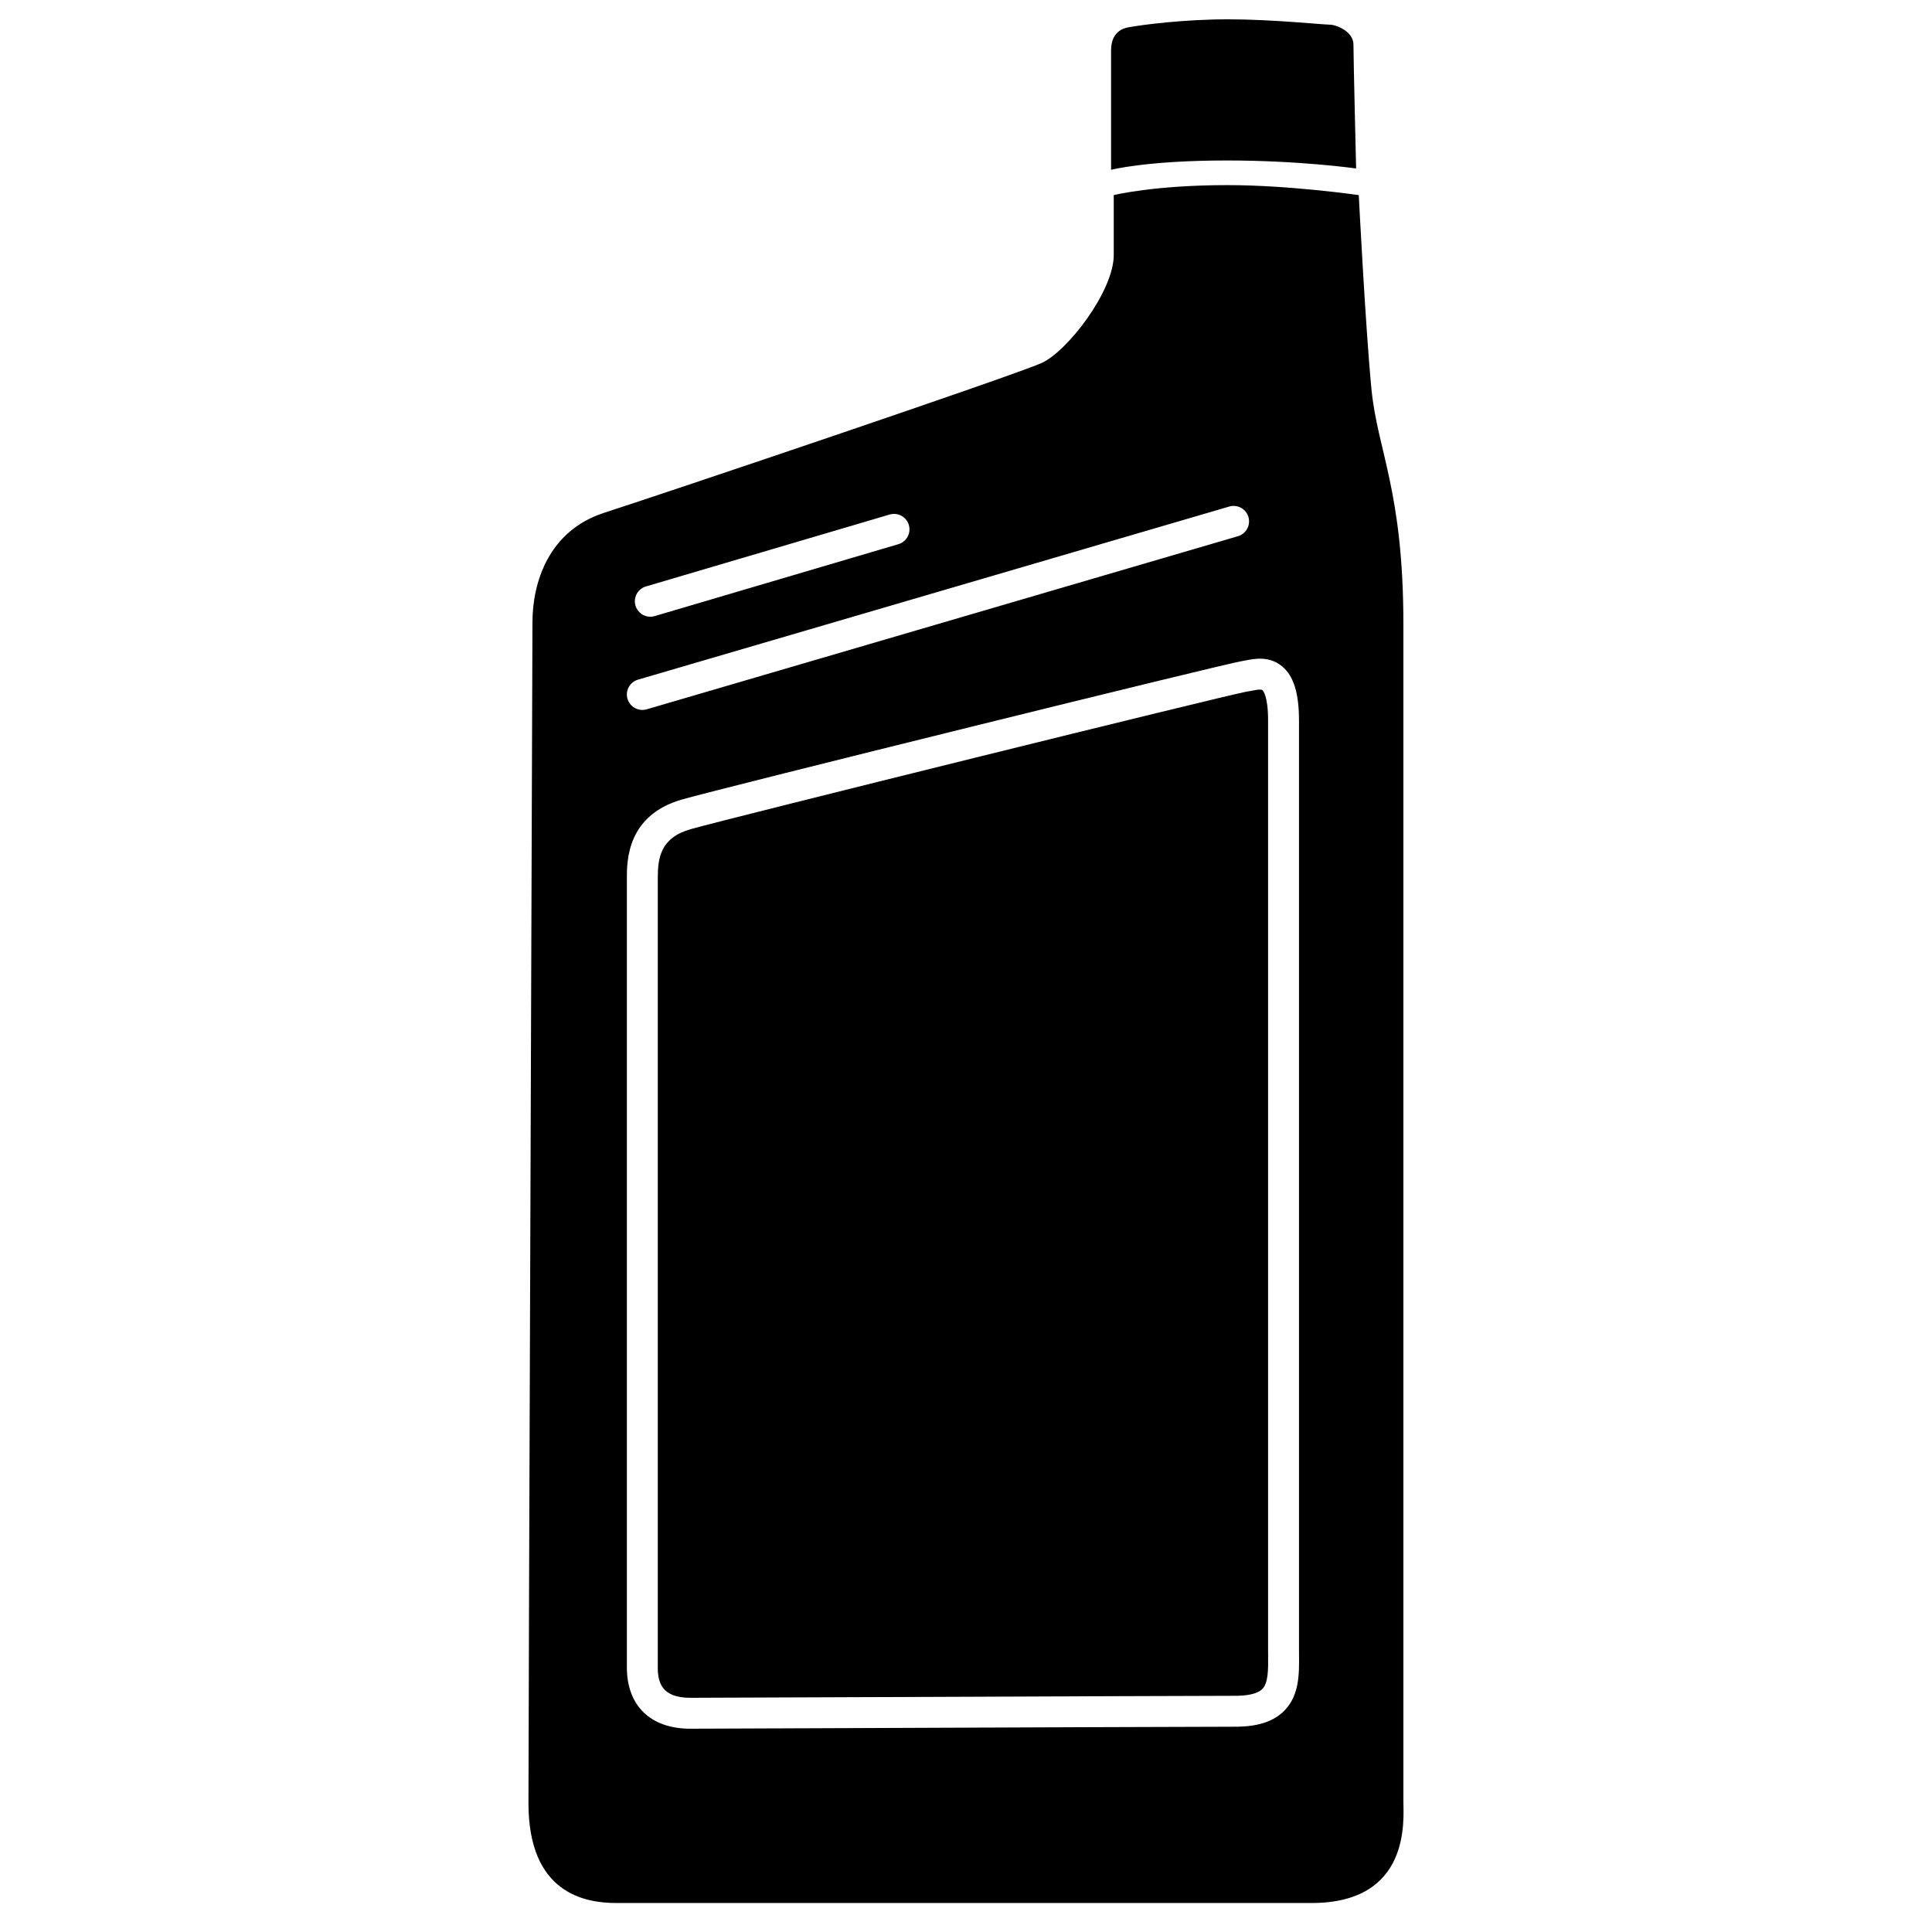 <?xml version="1.0" encoding="utf-8"?>
<!-- Generator: Adobe Illustrator 19.1.0, SVG Export Plug-In . SVG Version: 6.00 Build 0)  -->
<svg version="1.1" xmlns="http://www.w3.org/2000/svg" xmlns:xlink="http://www.w3.org/1999/xlink" x="0px" y="0px" width="500px"
	 height="500px" viewBox="0 0 500 500" style="enable-background:new 0 0 500 500;" xml:space="preserve">
<g id="Layer_1">
	<g>
		<path d="M350.961,43.6c0,0-0.689-28.606-0.689-32.052c0-3.446-4.48-5.17-6.204-5.17c-1.723,0-14.82-1.379-26.193-1.379
			c-11.373,0-22.057,1.379-25.848,2.068s-4.48,3.791-4.48,5.859s0,31.018,0,31.018s9.305-2.413,29.984-2.413
			C336.486,41.532,350.961,43.6,350.961,43.6z"/>
		<path d="M328.178,426.845v-240.39c0-6.452-1.334-7.731-1.485-7.856c-0.117-0.096-0.345-0.133-0.63-0.133
			c-0.64,0-1.573,0.186-2.209,0.313c-0.515,0.103-1.003,0.198-1.45,0.262c-4.944,0.852-133.91,32.76-143.7,35.557
			c-7.817,2.233-8.472,7.497-8.472,12.697v204.202c0,3.901,0.999,7.89,8.407,7.89c1.468,0,18.291-0.066,39.591-0.15
			c39.201-0.155,92.888-0.367,101.541-0.367c2.357,0,5.47-0.305,6.908-1.756c1.571-1.585,1.541-5.03,1.509-8.678
			C328.183,427.906,328.178,427.375,328.178,426.845z"/>
		<path d="M363.196,466.135c0-4.653,0-269.857,0-304.494c0-34.637-6.72-44.976-8.271-61.002
			c-1.551-16.026-3.274-50.146-3.274-50.146s-17.922-2.585-33.948-2.585c-19.128,0-29.467,2.585-29.467,2.585s0,6.204,0,15.509
			s-11.89,24.814-18.611,27.916c-6.72,3.102-98.741,34.12-113.216,38.773c-14.475,4.653-18.611,18.094-18.611,28.433
			s-1.034,282.264-1.034,305.528c0,23.263,14.475,25.848,22.746,25.848s154.056,0,179.905,0
			C365.264,492.5,363.196,470.787,363.196,466.135z M167.168,151.773l63.07-18.611c2.12-0.622,4.343,0.586,4.969,2.705
			c0.625,2.119-0.586,4.343-2.705,4.968l-63.07,18.611c-0.378,0.111-0.759,0.165-1.134,0.165c-1.728,0-3.32-1.128-3.835-2.869
			C163.837,154.623,165.048,152.398,167.168,151.773z M165.108,175.896l153.022-44.804c2.119-0.622,4.342,0.595,4.963,2.715
			s-0.595,4.342-2.715,4.963l-153.022,44.804c-0.375,0.11-0.754,0.162-1.126,0.162c-1.73,0-3.326-1.132-3.837-2.877
			C161.772,178.739,162.988,176.517,165.108,175.896z M332.361,442.747c-2.751,2.775-6.869,4.125-12.59,4.125
			c-8.638,0-62.315,0.212-101.509,0.367c-21.309,0.084-38.14,0.15-39.623,0.15c-10.273,0-16.407-5.94-16.407-15.89V227.296
			c0-4.461,0-16.311,14.274-20.389c10.865-3.104,140.749-35.21,144.767-35.785c0.313-0.044,0.653-0.115,1.014-0.187
			c2.31-0.46,6.174-1.232,9.479,1.478c3.011,2.469,4.413,6.931,4.413,14.042v240.39c0,0.505,0.005,1.014,0.009,1.521
			C336.231,433.253,336.28,438.793,332.361,442.747z"/>
	</g>
</g>
<g id="Layer_2">
</g>
</svg>
